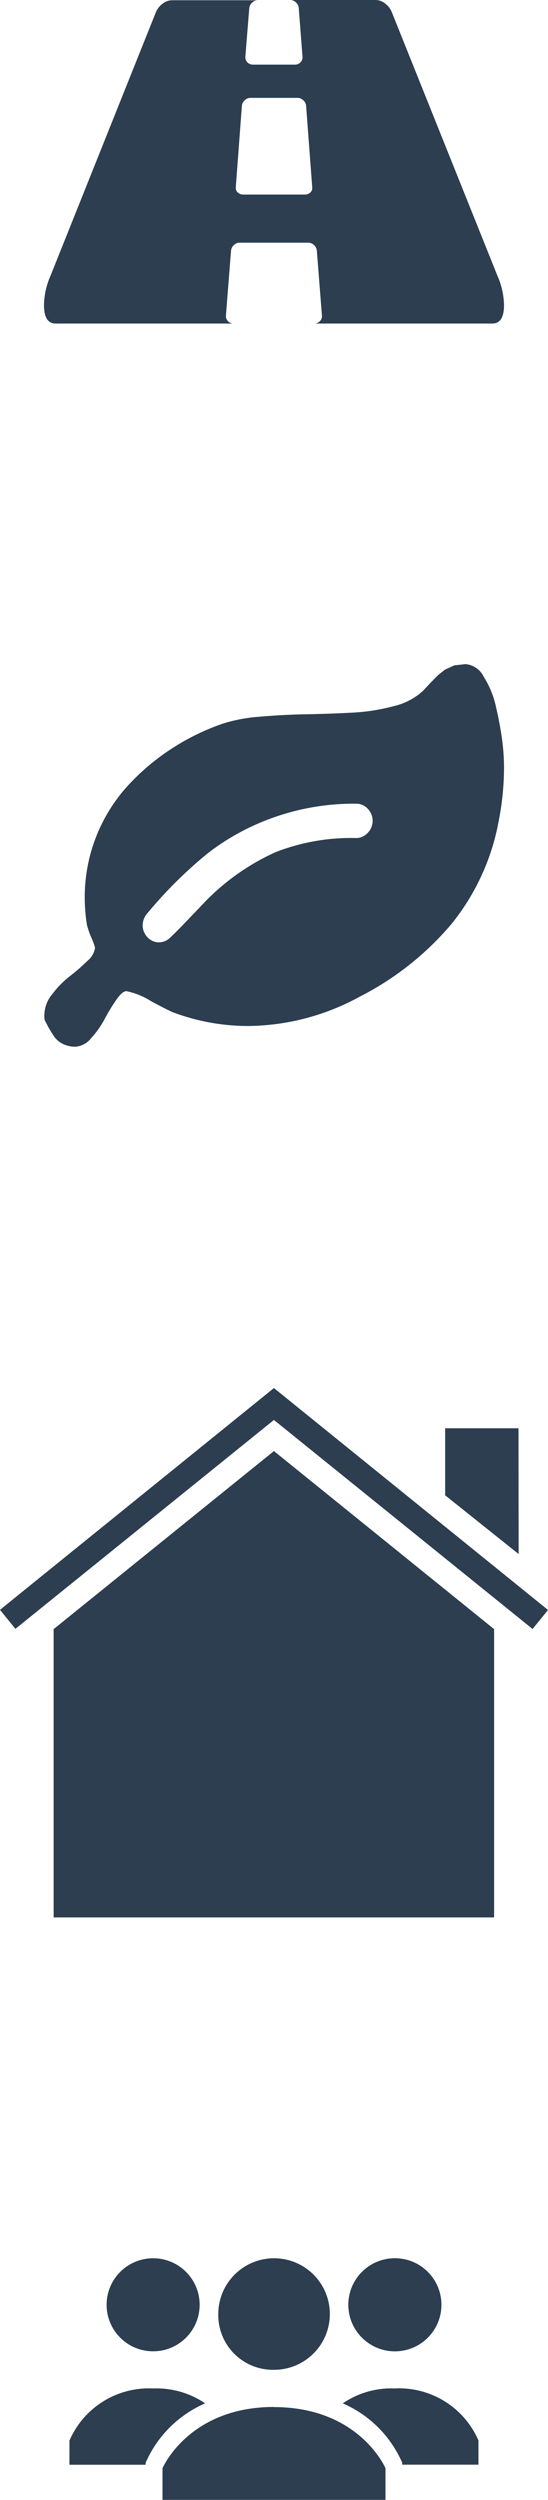 <svg id="Слой_1" data-name="Слой 1" xmlns="http://www.w3.org/2000/svg" viewBox="0 0 40.87 186.45"><defs><style>.cls-1{fill:#2c3e50;}</style></defs><title>ic-sprite-intro</title><path class="cls-1" d="M27.79,62.33a1.28,1.28,0,0,0-.36-.91,1.15,1.15,0,0,0-.86-.38,17.91,17.91,0,0,0-6.09,1,17.52,17.52,0,0,0-5,2.71A32.59,32.59,0,0,0,11,69.2a1.38,1.38,0,0,0-.36.91A1.28,1.28,0,0,0,11,71a1.15,1.15,0,0,0,.86.38,1.23,1.23,0,0,0,.86-.38q.52-.49,1.42-1.44l1.28-1.34a17.24,17.24,0,0,1,5.14-3.57,15.51,15.51,0,0,1,6-1.05,1.15,1.15,0,0,0,.86-.38A1.28,1.28,0,0,0,27.79,62.33Zm9.8-4a20.61,20.61,0,0,1-.38,3.91A17.1,17.1,0,0,1,33.68,70a22,22,0,0,1-6.85,5.43,17.61,17.61,0,0,1-8.39,2.19,16,16,0,0,1-5.48-1q-.29-.1-1.69-.85a5.46,5.46,0,0,0-1.84-.75q-.31,0-.76.65a14.37,14.37,0,0,0-.86,1.42,6.94,6.94,0,0,1-1,1.42,1.64,1.64,0,0,1-1.15.65,2,2,0,0,1-1-.22,1.79,1.79,0,0,1-.59-.49,9,9,0,0,1-.52-.85l-.11-.22-.11-.2A1,1,0,0,1,3.31,77a1.28,1.28,0,0,1,0-.27,2.49,2.49,0,0,1,.59-1.49,7.08,7.08,0,0,1,1.3-1.33,14.07,14.07,0,0,0,1.3-1.13,1.6,1.6,0,0,0,.59-1A5.22,5.22,0,0,0,6.8,71a6.9,6.9,0,0,1-.31-.89A12.79,12.79,0,0,1,6.32,68a12.35,12.35,0,0,1,3.11-8.19A17,17,0,0,1,12.7,57a17.48,17.48,0,0,1,3.91-1.93,11.92,11.92,0,0,1,2.78-.52q1.72-.15,3.44-.18t3.42-.12a14.66,14.66,0,0,0,3.13-.49,4.83,4.83,0,0,0,2.17-1.14l.56-.6.56-.57.52-.41.7-.32.83-.09a1.67,1.67,0,0,1,1.35.93A7,7,0,0,1,37,53.86q.31,1.34.46,2.51A15.58,15.58,0,0,1,37.59,58.32Z" transform="translate(0 -1.1)"/><g id="Artboard-1"><path id="house-home-real_estate-property-glyph" data-name="house-home-real estate-property-glyph" class="cls-1" d="M20.43,107l19.29,15.59,1.15-1.42L20.43,104.62,0,121.16l1.15,1.42Zm18.24.62H33.2v5L38.68,117ZM4,144.1H36.85V122.6L20.43,109.32,4,122.6ZM15,142.27H25.91V125.86H15Z" transform="translate(0 -1.1)"/></g><path class="cls-1" d="M16.28,173.68a4.16,4.16,0,1,1,4.16,4.16A4.08,4.08,0,0,1,16.28,173.68Zm4.16,6.93c-6.38,0-8.32,4.57-8.32,4.57v2.36H28.75v-2.36S26.81,180.62,20.43,180.62Z" transform="translate(0 -1.1)"/><circle class="cls-1" cx="29.45" cy="171.89" r="3.47"/><path class="cls-1" d="M29.45,179.23a6.45,6.45,0,0,0-3.88,1.11A8.55,8.55,0,0,1,30,184.77v.14h5.68v-1.8A6.45,6.45,0,0,0,29.45,179.23Z" transform="translate(0 -1.1)"/><circle class="cls-1" cx="29.45" cy="171.89" r="3.47"/><path class="cls-1" d="M29.45,179.23a6.45,6.45,0,0,0-3.88,1.11A8.55,8.55,0,0,1,30,184.77v.14h5.68v-1.8A6.45,6.45,0,0,0,29.45,179.23Z" transform="translate(0 -1.1)"/><circle class="cls-1" cx="11.42" cy="171.89" r="3.47"/><path class="cls-1" d="M11.42,179.23a6.45,6.45,0,0,1,3.88,1.11,8.55,8.55,0,0,0-4.44,4.44v.14H5.18v-1.8A6.45,6.45,0,0,1,11.42,179.23Z" transform="translate(0 -1.1)"/><path class="cls-1" d="M23.28,15.05V15l-.45-6a.64.64,0,0,0-.21-.42.61.61,0,0,0-.43-.18H18.68a.61.61,0,0,0-.43.18.64.64,0,0,0-.21.42l-.45,6v.08a.43.43,0,0,0,.15.38.58.58,0,0,0,.4.15h4.6a.58.58,0,0,0,.4-.15A.43.43,0,0,0,23.28,15.05Zm14.31,8.8q0,1.38-.87,1.38H23.45a.55.55,0,0,0,.41-.18.53.53,0,0,0,.15-.42l-.38-4.83a.64.64,0,0,0-.21-.42A.61.61,0,0,0,23,19.2H17.87a.61.61,0,0,0-.43.18.64.64,0,0,0-.21.42l-.38,4.83a.53.53,0,0,0,.15.42.55.55,0,0,0,.41.18H4.15q-.87,0-.87-1.38a5.68,5.68,0,0,1,.49-2.19L11.63,2a1.54,1.54,0,0,1,.49-.62,1.15,1.15,0,0,1,.72-.26h6.39a.61.61,0,0,0-.43.18.64.64,0,0,0-.21.42L18.3,5.32a.53.53,0,0,0,.15.43.56.56,0,0,0,.41.17H22a.56.56,0,0,0,.41-.17.53.53,0,0,0,.15-.43L22.28,1.7a.64.64,0,0,0-.21-.42.61.61,0,0,0-.43-.18H28a1.15,1.15,0,0,1,.72.26,1.54,1.54,0,0,1,.49.62L37.1,21.67A5.68,5.68,0,0,1,37.59,23.86Z" transform="translate(0 -1.1)"/></svg>